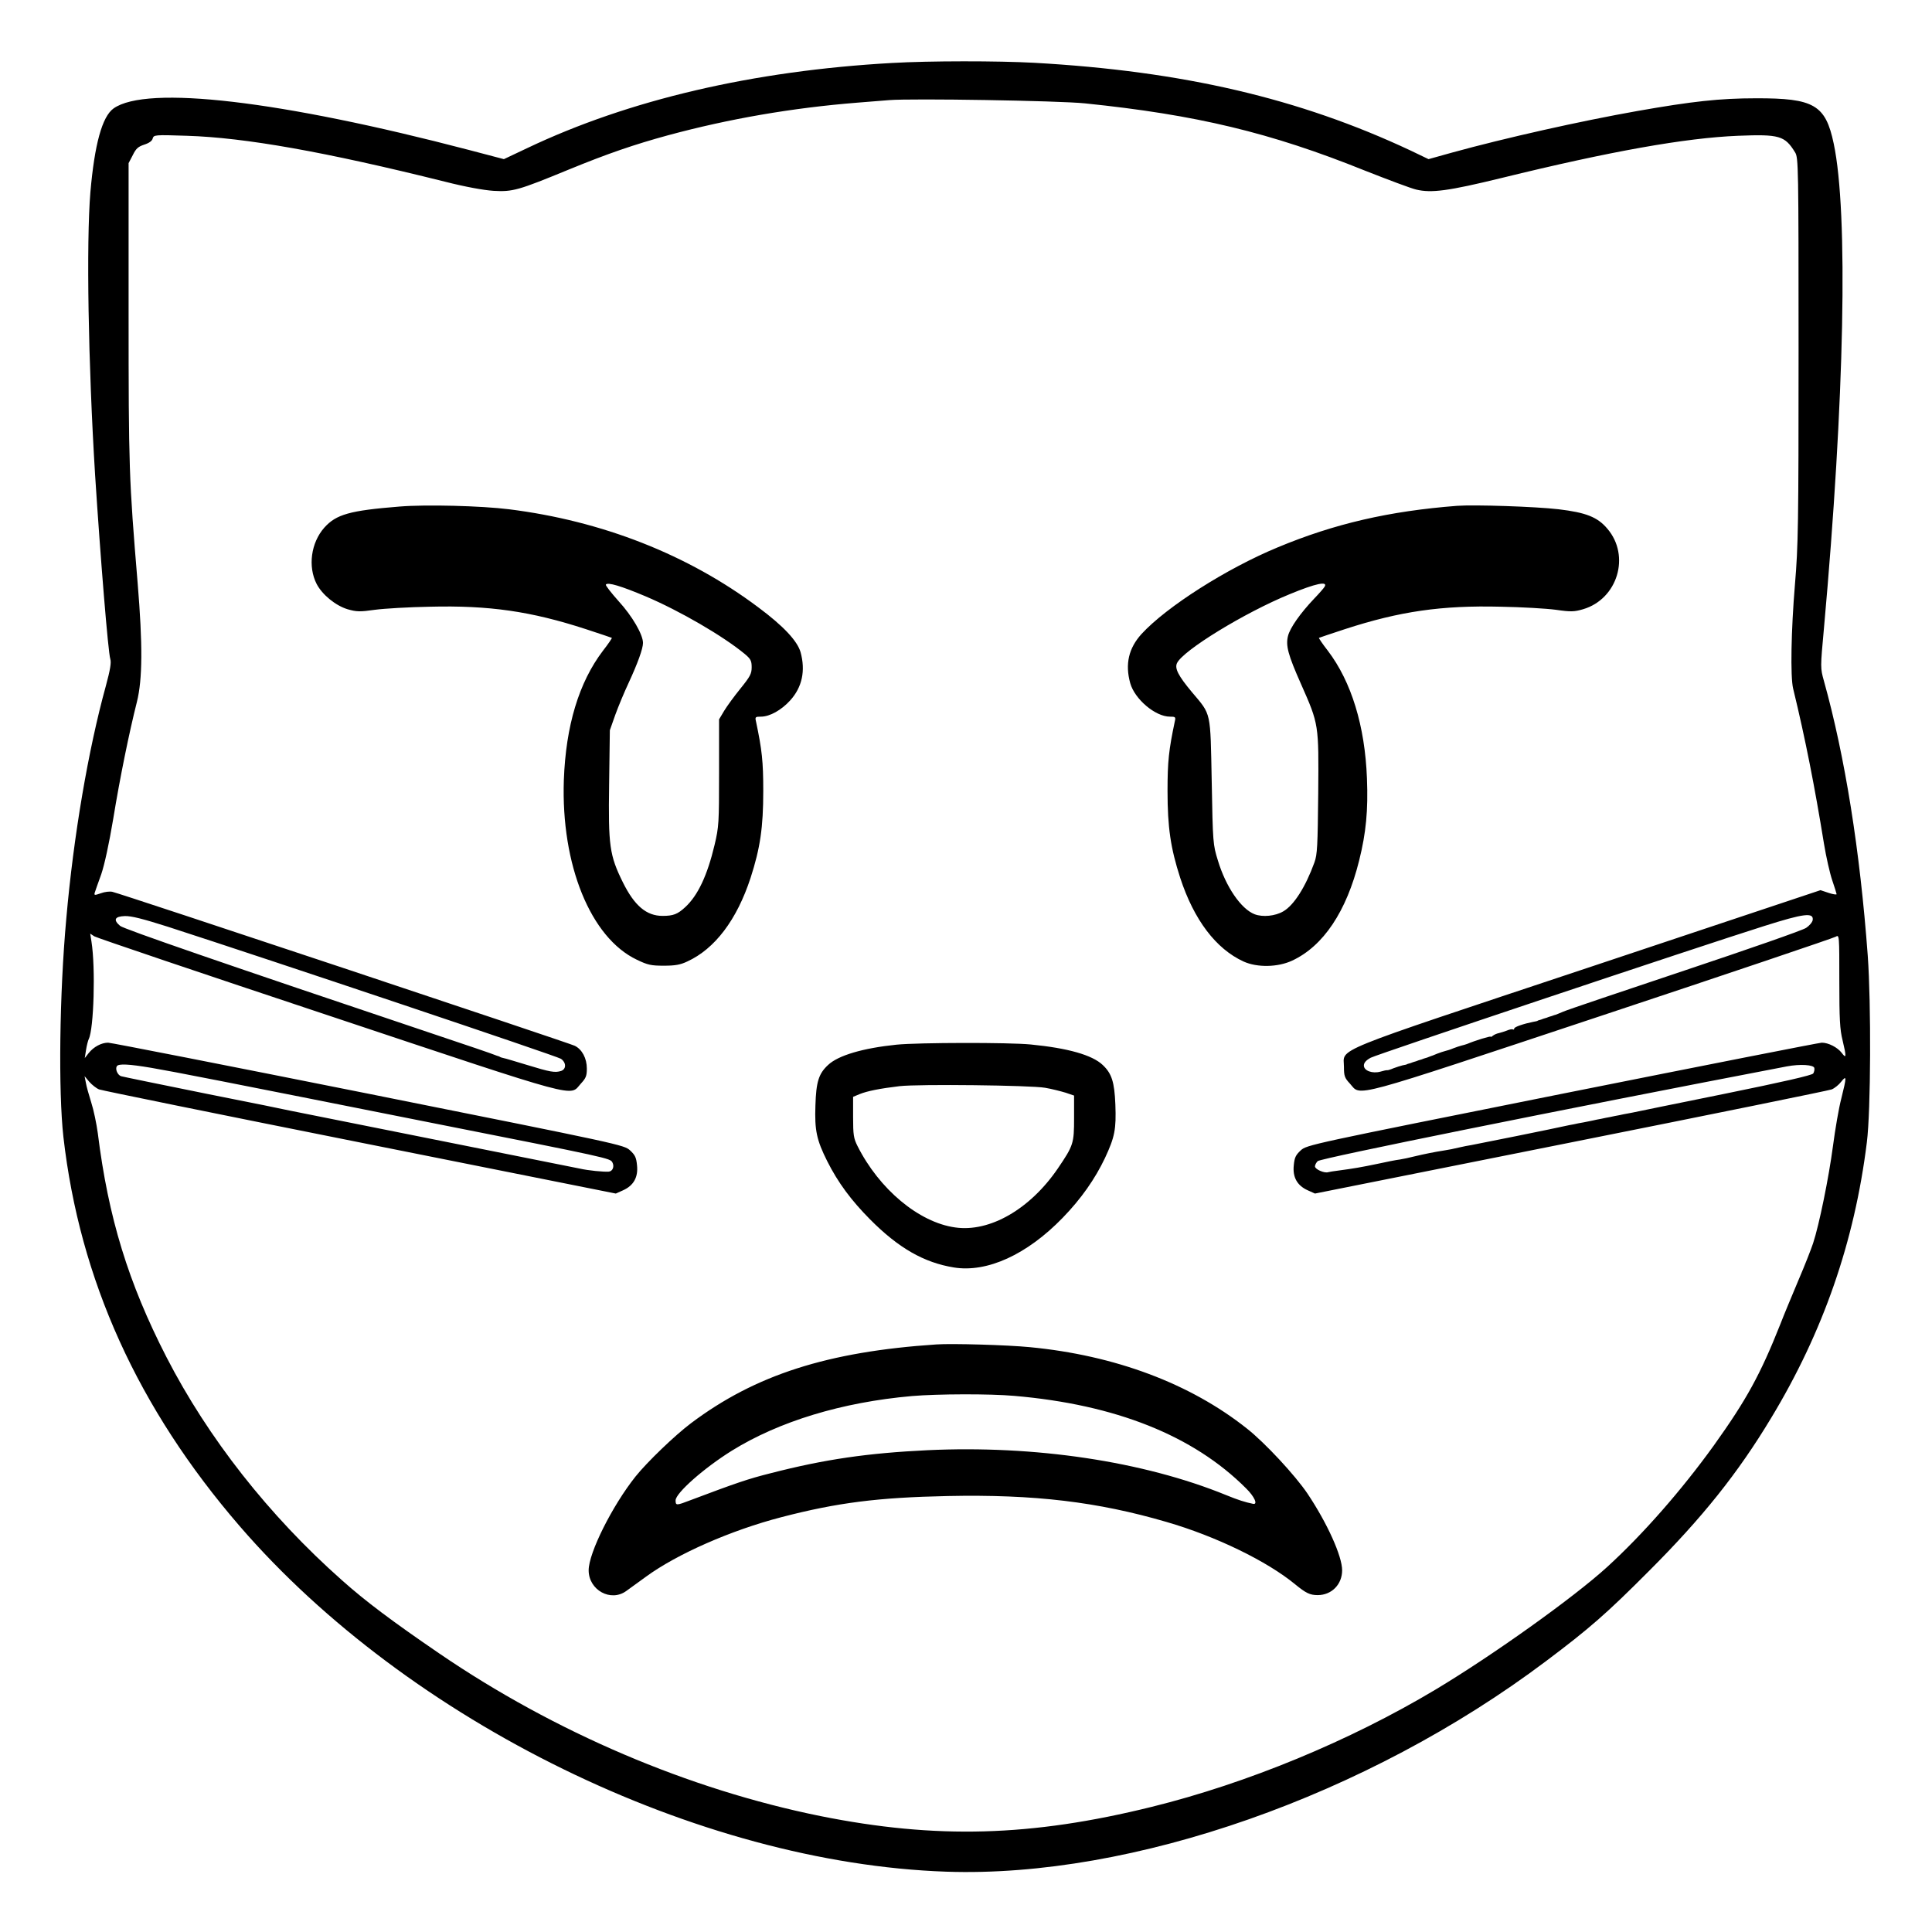<?xml version="1.0" standalone="no"?>
<!DOCTYPE svg PUBLIC "-//W3C//DTD SVG 20010904//EN"
 "http://www.w3.org/TR/2001/REC-SVG-20010904/DTD/svg10.dtd">
<svg version="1.0" xmlns="http://www.w3.org/2000/svg"
 width="2048pt" height="2048pt" viewBox="0 0 2048 2048"
 preserveAspectRatio="xMidYMid meet">
<g transform="translate(0,2048) scale(0.192,-0.192)"
fill="#000000" stroke="none">
<path d="M4925 10319 c-769 -43 -1455 -204 -2014 -470 l-129 -61 -194 51
c-1039 272 -1778 359 -1961 229 -63 -45 -105 -198 -128 -463 -23 -280 -12
-943 26 -1560 30 -464 72 -980 84 -1017 6 -19 0 -58 -25 -150 -97 -352 -178
-827 -218 -1283 -38 -418 -44 -953 -16 -1205 90 -789 411 -1498 974 -2150 932
-1079 2529 -1860 3901 -1907 1027 -35 2322 419 3310 1162 241 181 337 265 570
499 294 294 490 539 673 843 288 476 461 975 529 1523 22 175 24 764 5 1030
-43 583 -126 1101 -242 1517 -20 72 -20 72 0 290 114 1265 135 2294 54 2677
-45 214 -109 251 -429 250 -200 0 -353 -17 -654 -70 -316 -56 -727 -148 -1025
-230 l-129 -36 -100 48 c-614 288 -1257 438 -2077 484 -200 11 -580 11 -785
-1z m1065 -223 c614 -63 1024 -161 1545 -371 127 -50 254 -98 284 -105 84 -20
176 -8 471 64 603 148 1015 221 1305 233 229 9 259 1 316 -92 18 -29 19 -74
19 -1090 0 -971 -2 -1080 -20 -1295 -21 -251 -26 -509 -10 -575 68 -280 119
-541 170 -855 12 -74 33 -166 46 -204 13 -38 24 -73 24 -76 0 -4 -20 -1 -44 7
l-45 15 -1283 -428 c-1450 -483 -1348 -441 -1348 -548 0 -50 4 -61 33 -92 64
-71 -23 -94 1392 376 699 232 1279 428 1290 435 20 12 20 10 20 -244 0 -210 3
-269 18 -328 22 -92 21 -104 -5 -69 -23 30 -73 56 -110 56 -13 0 -657 -127
-1433 -282 -1398 -280 -1410 -282 -1444 -313 -28 -26 -34 -40 -38 -82 -7 -66
19 -112 77 -138 l40 -18 1412 282 c777 155 1426 287 1441 293 15 6 39 25 52
42 31 39 31 28 1 -92 -14 -53 -34 -171 -46 -262 -23 -174 -76 -435 -110 -538
-11 -33 -47 -125 -81 -204 -33 -79 -79 -188 -100 -243 -110 -277 -186 -416
-367 -669 -178 -247 -391 -490 -588 -670 -185 -169 -632 -488 -949 -678 -475
-284 -1040 -517 -1566 -647 -667 -165 -1191 -179 -1829 -51 -727 147 -1468
463 -2105 898 -259 177 -407 288 -537 404 -404 358 -739 785 -969 1232 -211
411 -321 770 -379 1236 -7 52 -23 129 -36 169 -13 41 -27 91 -30 110 l-7 36
26 -31 c15 -17 39 -36 54 -42 16 -6 664 -138 1441 -293 l1412 -282 40 18 c58
26 84 72 77 138 -4 42 -10 56 -38 82 -34 31 -46 33 -1444 313 -776 155 -1423
282 -1438 282 -37 0 -80 -23 -107 -57 l-22 -28 7 45 c4 25 11 52 15 60 28 56
38 394 15 538 l-7 44 23 -15 c13 -8 595 -205 1293 -437 1416 -472 1328 -448
1393 -376 28 30 33 43 33 83 0 56 -26 106 -67 126 -30 15 -2512 842 -2553 850
-14 3 -42 0 -63 -8 -35 -12 -38 -12 -34 3 3 10 19 55 36 102 18 53 43 168 66
305 37 227 88 477 131 647 31 124 32 317 4 655 -48 578 -50 635 -50 1493 l0
826 23 44 c18 37 30 47 63 58 28 9 44 21 47 34 6 20 10 21 189 15 321 -10 761
-88 1423 -253 114 -29 213 -47 270 -51 106 -6 137 3 414 117 217 89 363 139
550 190 337 91 683 151 1046 180 72 6 150 12 175 14 125 10 934 -3 1080 -18z
m4018 -4509 c-2 -12 -18 -31 -36 -43 -18 -13 -320 -118 -670 -235 -350 -117
-653 -219 -672 -228 -19 -8 -38 -16 -42 -17 -5 -1 -10 -3 -13 -4 -3 -1 -9 -4
-15 -5 -5 -1 -12 -4 -15 -5 -3 -1 -9 -4 -15 -5 -5 -1 -12 -4 -15 -5 -3 -1 -9
-4 -15 -5 -5 -1 -11 -3 -12 -5 -2 -1 -12 -3 -23 -5 -51 -10 -105 -28 -105 -37
0 -5 -3 -7 -7 -5 -5 3 -19 0 -33 -6 -14 -5 -34 -12 -44 -14 -11 -2 -25 -8 -33
-14 -7 -6 -13 -9 -13 -6 0 5 -88 -22 -130 -40 -8 -3 -22 -7 -31 -9 -9 -2 -29
-9 -45 -15 -16 -7 -36 -13 -45 -15 -9 -2 -29 -9 -45 -15 -16 -7 -32 -13 -36
-14 -5 -2 -10 -4 -13 -5 -3 -1 -9 -4 -15 -5 -5 -1 -12 -4 -15 -5 -3 -1 -9 -4
-15 -5 -5 -1 -12 -4 -15 -5 -3 -1 -9 -4 -15 -5 -5 -1 -12 -4 -15 -5 -3 -1 -9
-4 -15 -5 -5 -1 -11 -3 -12 -4 -2 -2 -13 -4 -24 -6 -12 -3 -34 -10 -50 -16
-16 -7 -32 -12 -35 -11 -4 1 -21 -3 -38 -8 -44 -12 -91 5 -91 34 0 15 12 29
38 43 33 18 1813 614 2172 727 221 70 274 76 268 33z m-9081 -37 c569 -184
2151 -715 2170 -729 30 -21 30 -57 1 -67 -34 -11 -61 -6 -188 33 -63 19 -122
37 -130 38 -8 2 -16 4 -17 5 -2 2 -6 3 -10 5 -5 1 -15 5 -23 8 -8 4 -154 54
-325 111 -1164 391 -1723 584 -1742 601 -39 33 -30 52 26 54 37 1 99 -15 238
-59z m-91 -779 c129 -22 383 -72 1544 -303 991 -196 988 -196 1001 -219 12
-22 2 -49 -20 -51 -29 -2 -113 6 -161 17 -14 3 -36 7 -50 10 -14 3 -36 7 -50
10 -14 3 -36 7 -50 10 -14 3 -36 7 -50 10 -14 3 -36 7 -50 10 -14 3 -36 7 -50
10 -14 3 -36 7 -50 10 -14 3 -36 7 -50 10 -14 3 -36 7 -50 10 -14 3 -36 7 -50
10 -14 3 -36 7 -50 10 -14 3 -36 7 -50 10 -14 3 -36 7 -50 10 -14 3 -36 7 -50
10 -14 3 -36 7 -50 10 -14 3 -36 7 -50 10 -14 3 -36 7 -50 10 -14 3 -36 7 -50
10 -14 3 -36 7 -50 10 -14 3 -36 7 -50 10 -14 3 -36 7 -50 10 -14 3 -36 7 -50
10 -14 3 -36 7 -50 10 -14 3 -36 7 -50 10 -14 3 -36 7 -50 10 -14 3 -36 7 -50
10 -14 3 -36 7 -50 10 -14 3 -36 7 -50 10 -14 3 -36 7 -50 10 -14 3 -36 7 -50
10 -14 3 -36 7 -50 10 -14 3 -34 7 -45 9 -11 3 -222 46 -470 95 -247 50 -457
93 -467 96 -19 7 -33 39 -23 55 9 15 67 12 191 -9z m9181 -1 c2 -8 -1 -22 -6
-30 -7 -10 -164 -46 -493 -113 -266 -54 -493 -100 -505 -103 -13 -2 -34 -7
-48 -9 -14 -3 -36 -8 -50 -10 -14 -3 -36 -8 -50 -10 -14 -3 -36 -8 -50 -10
-14 -3 -35 -8 -47 -10 -13 -3 -36 -7 -53 -10 -16 -4 -39 -8 -50 -10 -84 -19
-516 -106 -540 -110 -16 -2 -48 -9 -71 -14 -23 -6 -59 -13 -80 -16 -57 -9
-107 -19 -170 -34 -23 -6 -56 -13 -75 -16 -19 -2 -74 -13 -124 -24 -91 -19
-133 -26 -215 -37 -25 -3 -50 -7 -57 -9 -21 -7 -73 16 -73 32 0 8 7 21 15 29
16 16 1333 282 2590 523 74 14 149 9 152 -9z M2206 7870 c-275 -22 -350 -43
-416 -117 -73 -83 -91 -214 -42 -310 31 -60 105 -120 171 -140 49 -14 67 -15
151 -3 52 7 190 15 305 17 325 8 556 -25 860 -124 77 -25 141 -47 143 -48 2
-1 -20 -34 -49 -71 -133 -175 -205 -414 -216 -714 -16 -469 148 -871 403 -992
60 -29 79 -33 149 -33 62 0 91 5 129 23 153 70 274 230 350 462 53 164 70 278
70 480 0 163 -7 226 -40 383 -6 25 -4 27 27 27 49 0 113 36 162 90 66 73 85
164 57 266 -18 62 -94 144 -234 248 -388 291 -863 477 -1376 541 -153 19 -457
27 -604 15z m1359 -496 c188 -80 426 -218 547 -318 32 -27 38 -37 38 -73 0
-36 -8 -51 -62 -118 -35 -43 -75 -98 -90 -123 l-28 -47 0 -294 c0 -278 -1
-299 -25 -400 -40 -168 -92 -278 -161 -342 -43 -40 -67 -49 -126 -49 -89 0
-155 56 -219 185 -74 150 -81 202 -76 542 l4 298 30 85 c17 47 50 126 73 175
50 108 80 190 80 222 0 46 -59 148 -135 231 -41 46 -73 87 -70 91 9 15 85 -8
220 -65z M8045 7874 c-376 -29 -678 -99 -990 -229 -283 -117 -614 -328 -752
-478 -72 -79 -92 -167 -63 -272 25 -89 139 -185 219 -185 31 0 33 -2 27 -27
-33 -157 -40 -220 -40 -383 0 -202 17 -316 70 -480 76 -232 197 -392 350 -462
75 -34 189 -32 268 5 172 80 300 271 370 553 38 152 50 277 43 453 -11 290
-86 534 -216 705 -29 37 -51 70 -49 71 2 1 66 23 143 48 304 99 535 132 860
124 116 -2 253 -10 305 -17 83 -12 102 -11 150 3 191 56 263 295 134 445 -54
64 -118 89 -269 107 -129 15 -464 26 -560 19z m-732 -447 c-4 -7 -29 -36 -57
-65 -77 -81 -134 -162 -145 -207 -13 -53 0 -103 72 -265 99 -224 98 -220 95
-603 -3 -290 -5 -338 -21 -382 -49 -135 -113 -236 -172 -270 -44 -26 -113 -33
-158 -16 -75 29 -159 151 -203 297 -27 87 -28 97 -34 434 -8 395 -1 367 -109
495 -76 91 -96 131 -83 160 32 70 373 279 622 381 145 60 213 74 193 41z
M4950 4899 c-185 -19 -322 -59 -378 -112 -52 -48 -66 -93 -70 -223 -5 -139 7
-192 65 -308 60 -119 132 -216 237 -322 157 -158 297 -238 462 -265 184 -30
404 71 601 274 102 105 179 215 234 331 54 116 62 158 57 294 -5 125 -20 172
-70 219 -58 55 -192 93 -397 113 -122 12 -619 11 -741 -1z m820 -238 c36 -6
86 -19 113 -27 l47 -16 0 -124 c0 -140 -3 -151 -90 -279 -153 -224 -376 -353
-567 -325 -200 28 -419 211 -539 450 -21 42 -24 61 -24 159 l0 112 36 15 c42
17 112 31 221 44 108 12 723 5 803 -9z M5170 3244 c-601 -40 -1000 -168 -1355
-435 -88 -66 -242 -214 -306 -294 -129 -162 -259 -422 -259 -518 0 -109 122
-177 208 -114 17 12 66 48 109 79 171 125 469 256 746 328 311 81 536 109 918
117 480 10 829 -32 1209 -143 273 -79 556 -217 710 -344 60 -49 82 -60 125
-60 77 0 135 59 135 137 0 78 -82 260 -191 423 -68 101 -235 281 -334 359
-313 249 -729 405 -1200 450 -122 12 -429 21 -515 15z m430 -284 c559 -48 988
-219 1279 -510 48 -47 67 -92 39 -86 -44 9 -82 21 -148 48 -458 187 -1057 276
-1650 248 -330 -16 -566 -50 -865 -127 -124 -31 -191 -54 -443 -149 -78 -30
-82 -30 -82 -1 0 40 156 178 310 274 261 162 608 268 995 302 141 12 429 13
565 1z"/>
</g>
</svg>
